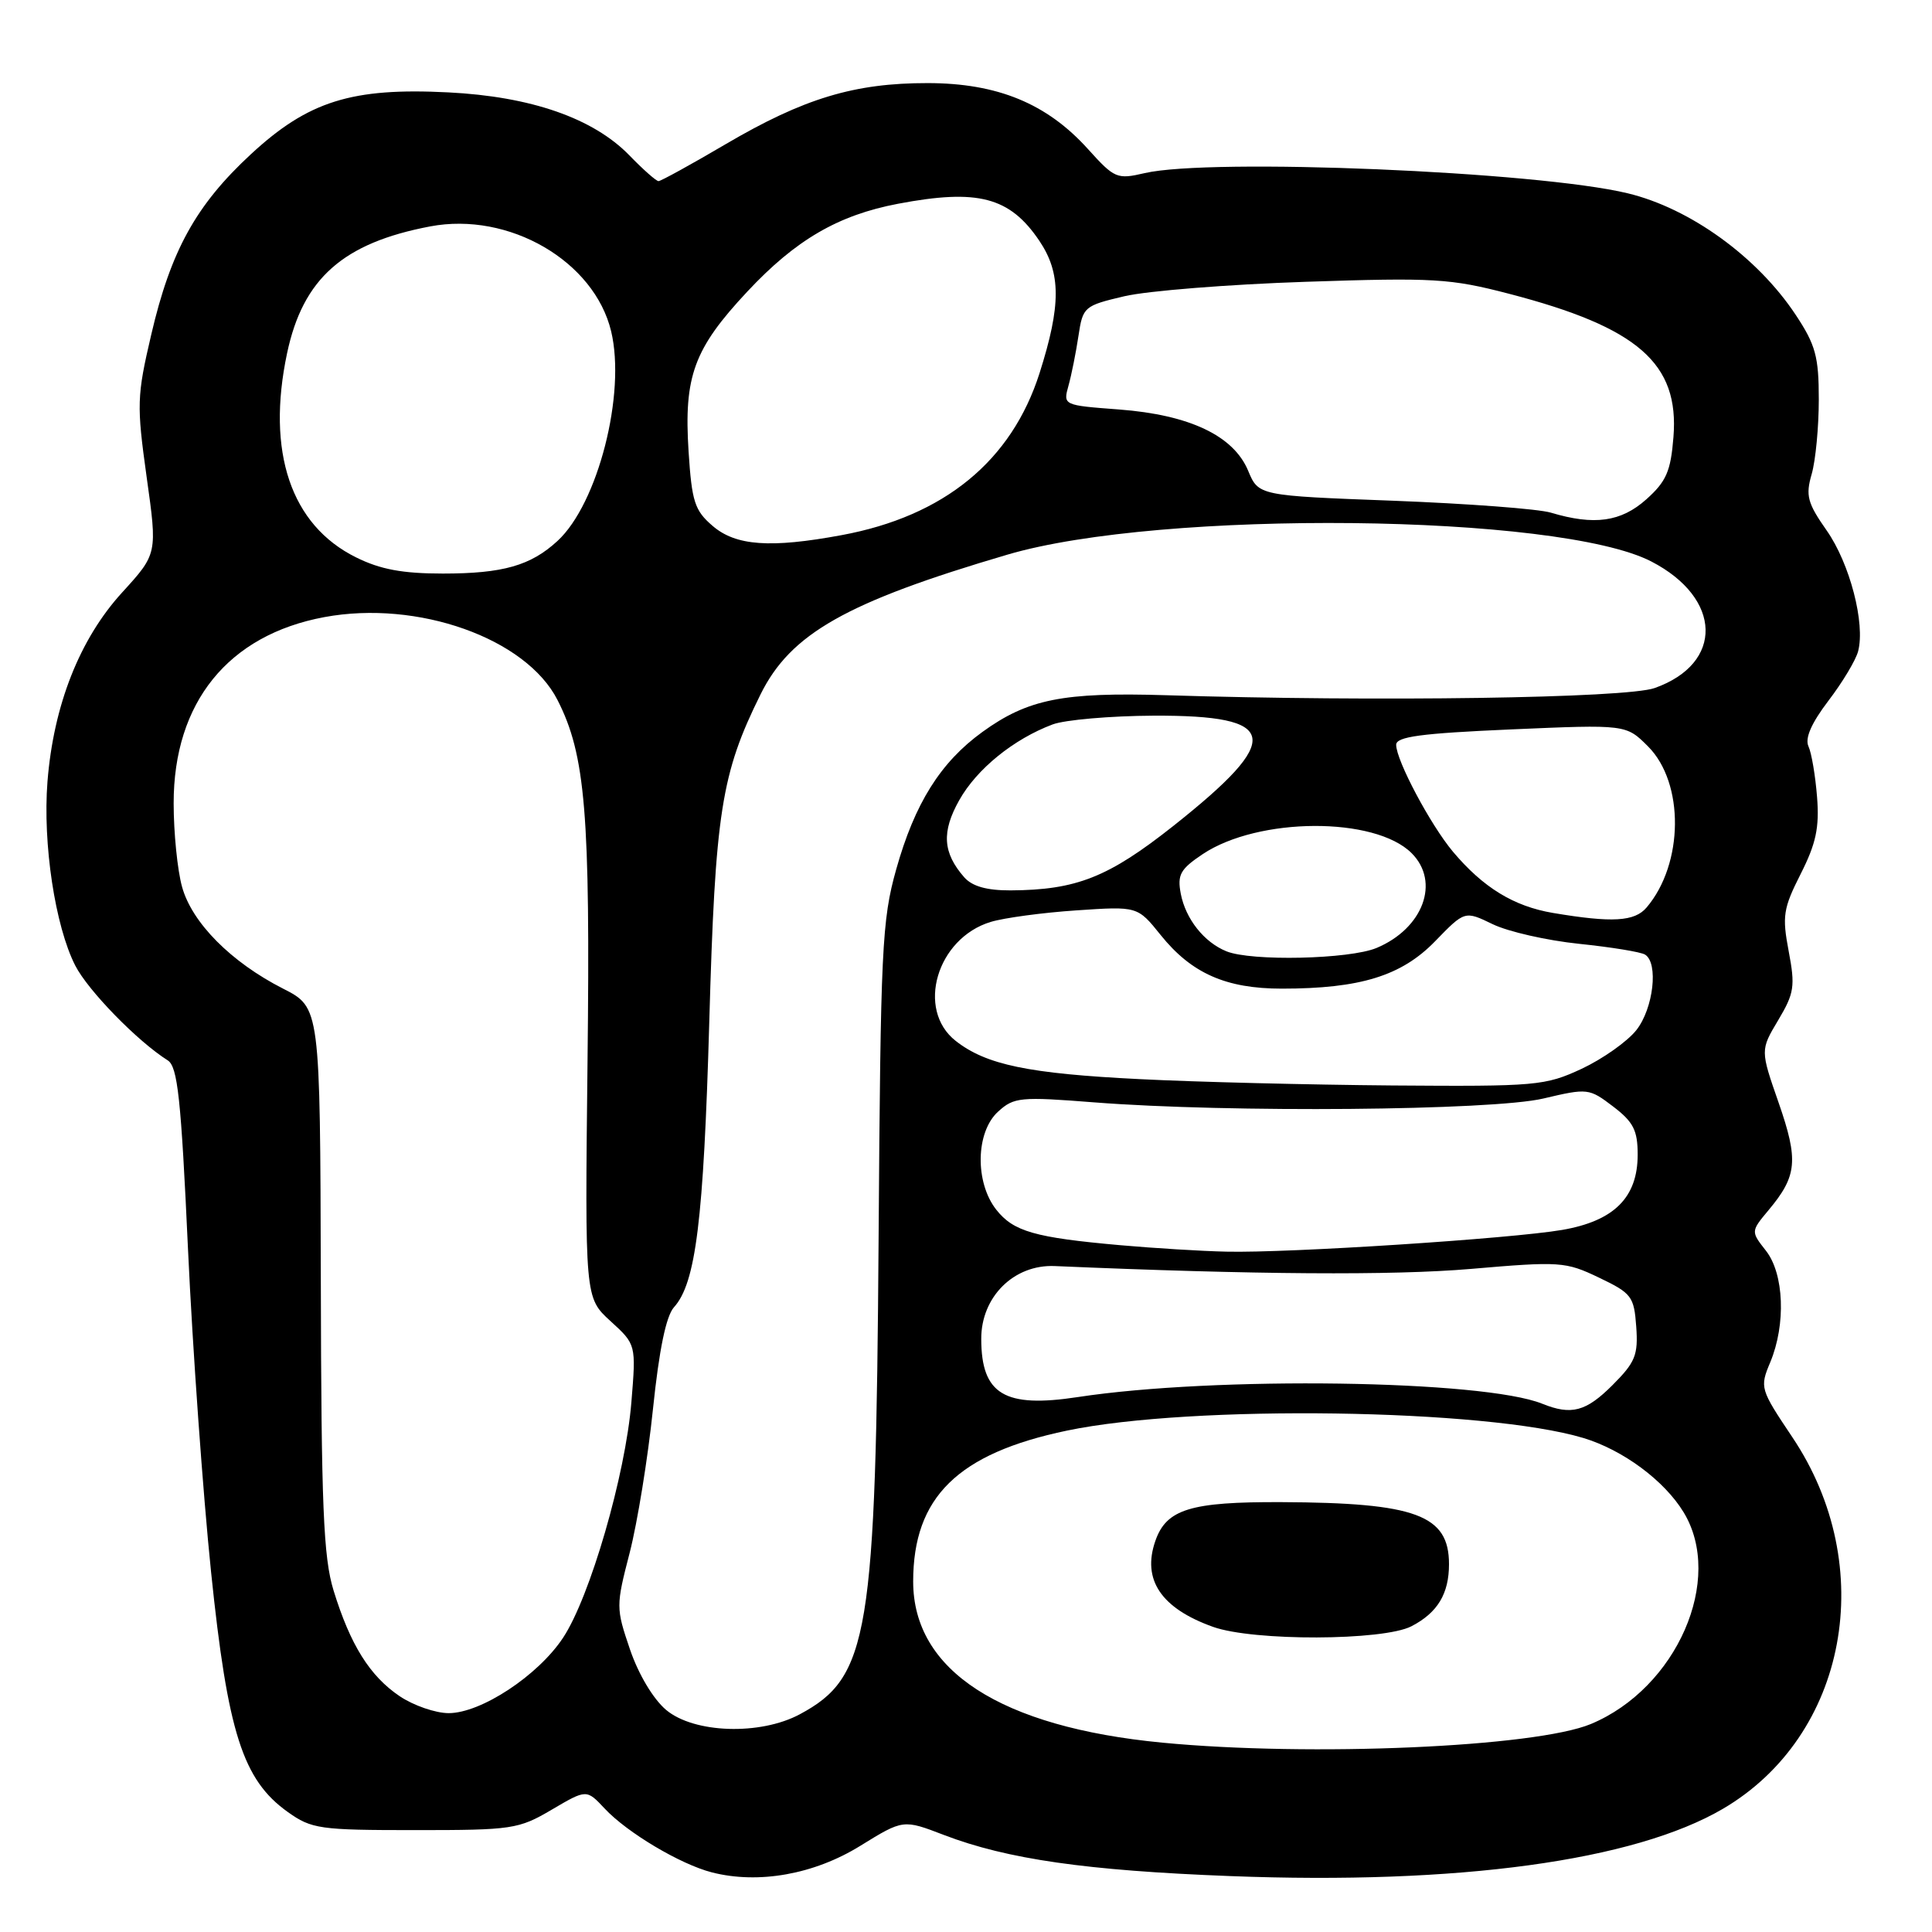<?xml version="1.0" encoding="UTF-8" standalone="no"?>
<!DOCTYPE svg PUBLIC "-//W3C//DTD SVG 1.1//EN" "http://www.w3.org/Graphics/SVG/1.1/DTD/svg11.dtd" >
<svg xmlns="http://www.w3.org/2000/svg" xmlns:xlink="http://www.w3.org/1999/xlink" version="1.1" viewBox="0 0 256 256">
 <g >
 <path fill="currentColor"
d=" M 113.98 244.59 C 119.68 241.07 119.68 241.07 125.09 243.15 C 133.46 246.35 143.93 247.86 163.00 248.59 C 193.23 249.76 216.52 246.57 228.29 239.68 C 244.79 230.01 248.98 207.56 237.49 190.43 C 233.22 184.06 233.16 183.86 234.57 180.50 C 236.66 175.48 236.40 168.78 233.99 165.72 C 231.99 163.17 231.99 163.17 234.36 160.33 C 238.13 155.82 238.33 153.74 235.68 146.12 C 233.25 139.15 233.25 139.15 235.62 135.18 C 237.75 131.61 237.89 130.68 237.01 126.04 C 236.13 121.39 236.28 120.38 238.60 115.80 C 240.63 111.79 241.09 109.66 240.77 105.62 C 240.55 102.80 240.04 99.78 239.63 98.89 C 239.14 97.82 240.02 95.82 242.27 92.86 C 244.13 90.43 245.90 87.48 246.21 86.30 C 247.18 82.61 245.11 74.67 242.05 70.30 C 239.49 66.65 239.23 65.67 240.06 62.81 C 240.58 61.00 241.00 56.55 241.00 52.93 C 241.00 47.26 240.58 45.70 237.94 41.72 C 232.86 34.05 223.95 27.60 215.67 25.61 C 203.71 22.72 160.38 20.91 151.67 22.94 C 148.01 23.79 147.68 23.65 144.17 19.76 C 138.73 13.72 132.18 11.02 122.93 11.01 C 113.21 11.00 106.52 13.02 96.16 19.10 C 91.57 21.80 87.56 24.00 87.26 24.00 C 86.95 24.00 85.21 22.46 83.39 20.58 C 78.60 15.66 70.36 12.79 59.39 12.24 C 46.62 11.59 40.84 13.40 33.24 20.44 C 25.97 27.17 22.63 33.21 20.04 44.34 C 18.13 52.50 18.10 53.64 19.43 63.20 C 20.86 73.38 20.86 73.38 16.18 78.51 C 10.55 84.68 7.09 93.45 6.29 103.58 C 5.65 111.79 7.30 122.70 9.97 127.94 C 11.66 131.25 18.22 137.98 22.22 140.50 C 23.54 141.33 23.99 145.49 24.91 165.50 C 25.52 178.70 26.90 197.97 27.97 208.32 C 30.17 229.59 32.17 235.84 38.12 240.09 C 41.29 242.35 42.34 242.50 55.00 242.50 C 67.88 242.50 68.71 242.38 73.11 239.79 C 77.72 237.08 77.72 237.08 80.11 239.63 C 83.09 242.83 90.15 247.03 94.33 248.10 C 100.50 249.68 107.87 248.37 113.98 244.59 Z  M 154.00 230.91 C 132.58 228.85 121.00 221.36 121.00 209.56 C 121.00 198.38 126.92 192.58 141.39 189.56 C 157.95 186.10 196.89 186.66 209.80 190.54 C 215.04 192.12 220.52 196.17 223.08 200.37 C 228.50 209.25 222.19 223.69 210.80 228.44 C 203.46 231.50 173.65 232.80 154.00 230.91 Z  M 187.02 215.49 C 190.48 213.70 192.00 211.19 192.00 207.26 C 192.00 200.74 187.62 199.12 169.80 199.04 C 157.74 198.99 154.55 199.97 153.09 204.18 C 151.30 209.31 153.85 213.11 160.74 215.57 C 166.09 217.48 183.28 217.42 187.02 215.49 Z  M 88.26 226.57 C 86.55 225.12 84.60 221.86 83.47 218.54 C 81.61 213.07 81.61 212.80 83.44 205.73 C 84.46 201.75 85.85 193.20 86.52 186.72 C 87.34 178.82 88.26 174.37 89.31 173.21 C 92.20 170.01 93.23 161.70 93.98 135.50 C 94.77 107.56 95.56 102.54 100.78 92.00 C 104.77 83.95 112.13 79.78 133.50 73.49 C 153.87 67.49 206.54 68.05 218.81 74.40 C 228.21 79.26 228.43 87.92 219.25 91.17 C 215.47 92.51 182.39 93.00 154.50 92.12 C 140.86 91.70 136.19 92.63 130.17 96.99 C 124.61 101.02 121.21 106.45 118.75 115.20 C 116.86 121.93 116.68 125.73 116.42 164.00 C 116.06 216.73 115.15 222.23 105.98 227.15 C 100.73 229.97 91.96 229.68 88.26 226.57 Z  M 52.95 224.75 C 49.00 222.08 46.42 217.96 44.20 210.75 C 42.85 206.35 42.57 199.67 42.51 169.50 C 42.42 133.50 42.42 133.50 37.51 131.00 C 30.63 127.50 25.43 122.27 24.12 117.50 C 23.51 115.30 23.01 110.33 23.01 106.45 C 23.00 93.08 30.23 84.14 42.98 81.77 C 55.35 79.47 69.70 84.57 73.87 92.75 C 77.58 100.02 78.23 107.80 77.85 140.72 C 77.50 171.95 77.50 171.95 80.89 175.05 C 84.29 178.15 84.29 178.15 83.66 185.82 C 82.87 195.45 78.18 211.62 74.61 217.01 C 71.30 222.02 63.74 227.00 59.45 227.00 C 57.72 227.00 54.79 225.99 52.95 224.75 Z  M 204.35 186.00 C 196.53 182.85 161.03 182.34 142.81 185.12 C 133.10 186.60 130.04 184.76 130.02 177.44 C 129.99 171.85 134.35 167.52 139.77 167.76 C 166.25 168.90 184.54 169.02 194.87 168.14 C 206.73 167.12 207.44 167.17 211.87 169.29 C 216.20 171.36 216.52 171.78 216.81 175.79 C 217.08 179.55 216.69 180.51 213.66 183.54 C 210.15 187.05 208.21 187.56 204.35 186.00 Z  M 148.50 165.00 C 137.10 163.99 134.29 163.18 132.01 160.29 C 129.16 156.66 129.28 150.00 132.25 147.30 C 134.35 145.38 135.19 145.30 145.00 146.07 C 162.78 147.46 197.71 147.16 204.50 145.56 C 210.38 144.17 210.57 144.20 213.75 146.62 C 216.44 148.67 217.00 149.78 217.00 153.00 C 217.00 158.67 213.88 161.78 207.00 162.97 C 200.24 164.13 170.70 166.05 162.50 165.85 C 159.20 165.78 152.90 165.39 148.50 165.00 Z  M 151.00 142.99 C 136.26 142.26 130.66 141.09 126.63 137.92 C 121.35 133.77 124.13 124.33 131.27 122.16 C 133.04 121.62 138.15 120.93 142.62 120.63 C 150.73 120.08 150.73 120.08 153.79 123.89 C 157.88 128.98 162.45 131.00 169.85 131.00 C 180.23 131.00 185.70 129.31 190.15 124.73 C 194.09 120.67 194.09 120.67 197.79 122.46 C 199.83 123.45 204.98 124.62 209.23 125.06 C 213.49 125.50 217.42 126.14 217.98 126.49 C 219.78 127.60 219.09 133.62 216.83 136.49 C 215.63 138.01 212.37 140.31 209.58 141.62 C 204.73 143.87 203.60 143.97 184.50 143.83 C 173.50 143.74 158.43 143.37 151.00 142.99 Z  M 162.50 126.05 C 159.54 124.85 157.10 121.76 156.46 118.43 C 155.98 115.91 156.39 115.17 159.36 113.18 C 166.72 108.26 182.18 108.18 187.05 113.05 C 190.86 116.86 188.58 123.02 182.40 125.61 C 178.80 127.11 165.80 127.40 162.50 126.05 Z  M 205.78 120.97 C 200.58 120.09 196.54 117.62 192.52 112.85 C 189.54 109.29 185.00 100.76 185.00 98.69 C 185.00 97.61 188.28 97.17 200.23 96.65 C 215.46 95.99 215.46 95.99 218.37 98.90 C 223.21 103.74 223.11 114.46 218.18 120.25 C 216.59 122.12 213.63 122.29 205.78 120.97 Z  M 127.77 116.25 C 124.92 113.00 124.74 110.23 127.11 106.02 C 129.43 101.89 134.31 97.93 139.48 95.99 C 141.12 95.38 147.13 94.86 152.84 94.83 C 169.58 94.76 170.13 97.82 155.50 109.42 C 146.87 116.25 142.64 117.93 133.90 117.98 C 130.76 117.99 128.83 117.45 127.77 116.25 Z  M 47.17 73.85 C 38.54 69.58 35.27 59.87 38.04 46.80 C 40.14 36.90 45.46 32.19 57.00 30.00 C 67.43 28.02 78.74 34.58 80.98 43.90 C 82.96 52.17 79.23 66.75 73.87 71.68 C 70.32 74.95 66.64 76.00 58.68 76.00 C 53.35 76.00 50.38 75.45 47.17 73.85 Z  M 94.42 69.68 C 92.04 67.64 91.67 66.46 91.24 59.82 C 90.60 49.86 91.94 46.21 99.01 38.65 C 105.43 31.78 111.05 28.51 118.99 27.00 C 129.58 24.99 133.80 26.10 137.72 31.91 C 140.60 36.19 140.61 40.44 137.75 49.43 C 134.04 61.08 125.10 68.40 111.51 70.91 C 102.08 72.66 97.49 72.33 94.42 69.68 Z  M 205.50 67.93 C 203.85 67.43 194.46 66.73 184.63 66.35 C 166.76 65.68 166.76 65.68 165.38 62.36 C 163.44 57.73 157.62 54.97 148.30 54.26 C 140.86 53.70 140.86 53.70 141.58 51.10 C 141.98 49.67 142.57 46.71 142.90 44.52 C 143.48 40.65 143.64 40.51 149.00 39.25 C 152.03 38.54 162.82 37.68 173.00 37.34 C 190.01 36.77 192.18 36.90 199.97 38.93 C 217.04 43.37 222.53 48.15 221.74 57.92 C 221.38 62.46 220.79 63.80 218.14 66.17 C 214.79 69.16 211.24 69.65 205.50 67.93 Z "/>
</g>
</svg>